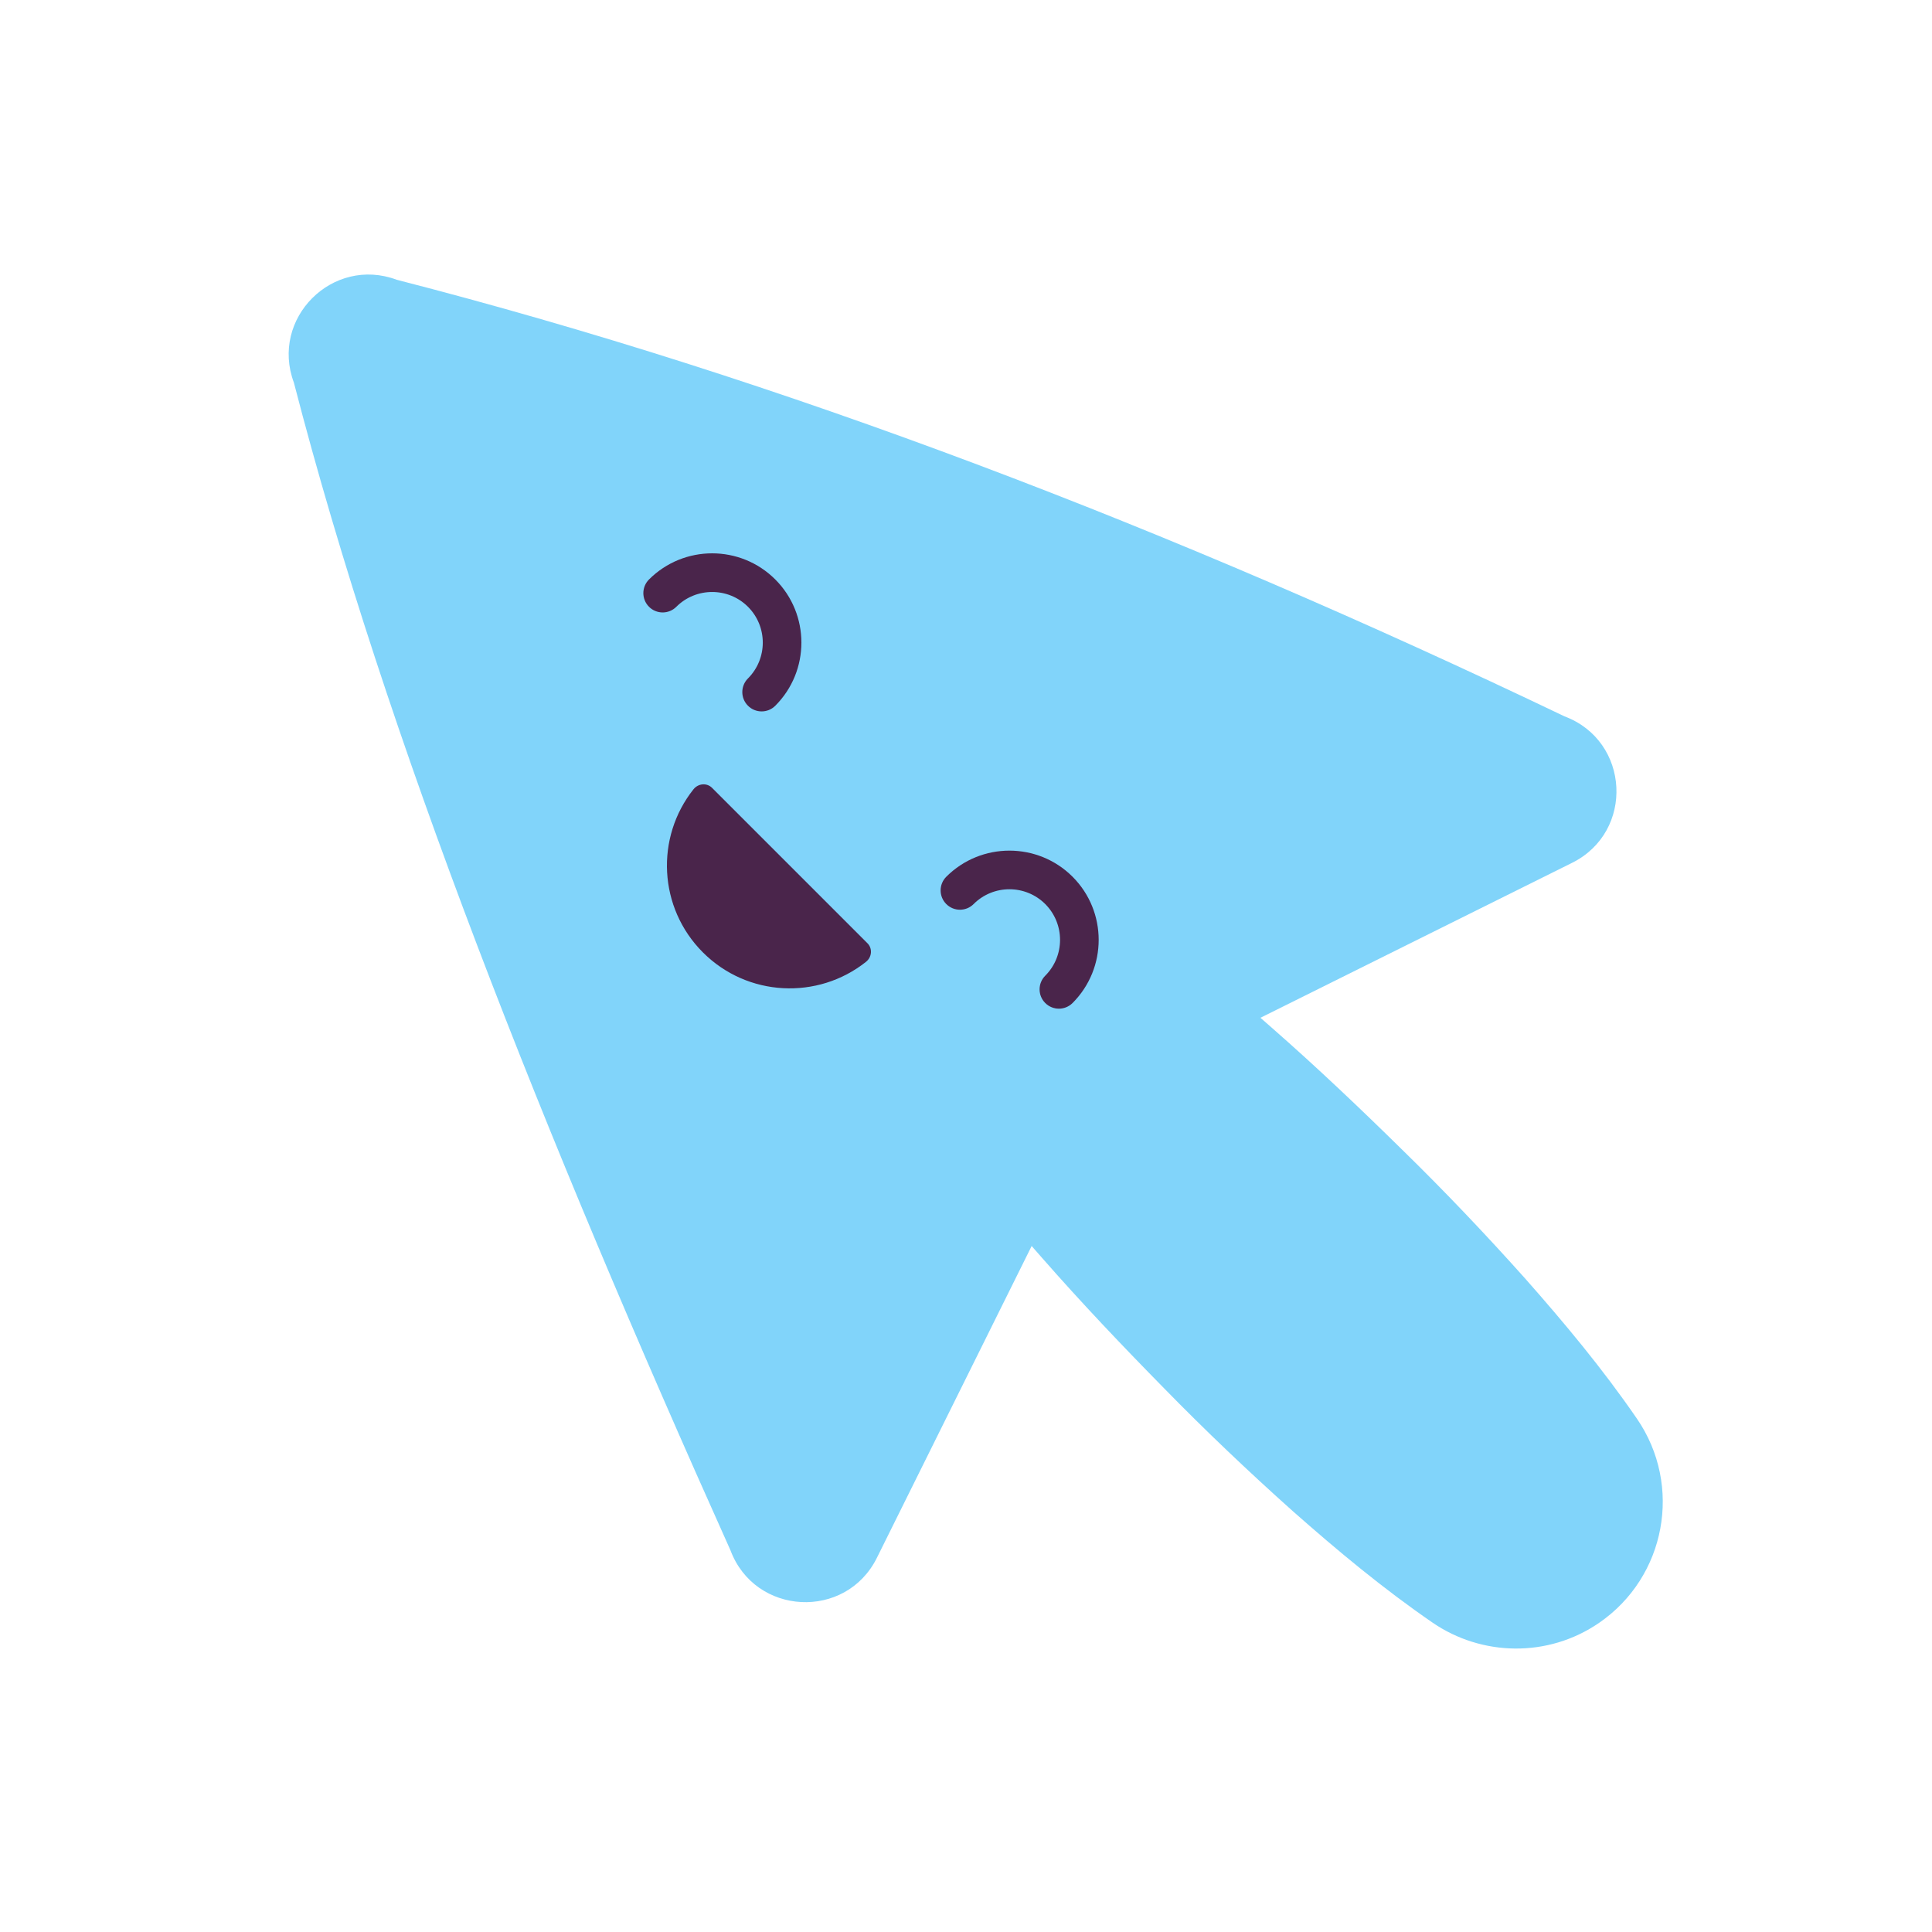 <?xml version="1.0" encoding="iso-8859-1"?>
<!-- Generator: Adobe Illustrator 27.2.0, SVG Export Plug-In . SVG Version: 6.00 Build 0)  -->
<svg version="1.1" id="Layer_1" xmlns="http://www.w3.org/2000/svg" xmlns:xlink="http://www.w3.org/1999/xlink" x="0px" y="0px"
	 viewBox="0 0 100 100" style="enable-background:new 0 0 100 100;" xml:space="preserve">
<style type="text/css">
	.st0{fill:#FEC933;}
	.st1{fill:#B55E67;}
	.st2{fill:#6B96D6;}
	.st3{fill:#ABD451;}
	.st4{fill:#FC7884;}
	.st5{fill:#FB7369;}
	.st6{fill:#C9DCF4;}
	.st7{fill:#4A254B;}
	.st8{fill:#FFA340;}
	.st9{fill:#FFFFFF;}
	.st10{fill:#FD86AE;}
	.st11{fill:#81D4FA;}
	.st12{fill:#FEC524;}
	.st13{fill:none;}
	.st14{fill:#FDBC01;}
	.st15{fill:#430C61;}
	.st16{fill:none;stroke:#B55E67;stroke-linecap:round;stroke-linejoin:round;stroke-miterlimit:10;}
</style>
<path class="st11" d="M84.728,73.432c-1.769-2.575-3.744-4.944-5.782-7.251c-2.051-2.294-4.167-4.521-6.365-6.668
	c-2.191-2.154-4.418-4.271-6.733-6.3c-0.202-0.178-0.405-0.356-0.608-0.533l16.132-8.021c3.241-1.611,2.997-6.313-0.393-7.58
	c-20.383-9.756-40.551-17.484-60.442-22.598c-3.324-1.243-6.567,2.001-5.325,5.325c4.771,18.445,12.968,38.999,22.595,60.433
	c1.268,3.391,5.972,3.634,7.582,0.391l8.009-16.137c0.182,0.208,0.364,0.417,0.547,0.624c2.029,2.315,4.146,4.542,6.3,6.733
	c2.146,2.198,4.374,4.315,6.668,6.365c2.307,2.038,4.676,4.012,7.251,5.782c2.516,1.72,5.945,1.829,8.607,0
	C86.227,81.621,87.104,76.891,84.728,73.432z"/>
<g>
	<g>
		<path class="st7" d="M36.382,49.296c2.307,2.307,5.947,2.47,8.442,0.488c0.305-0.242,0.349-0.687,0.074-0.963
			c-1.554-1.554-6.487-6.487-8.041-8.041c-0.275-0.275-0.72-0.231-0.963,0.074C33.912,43.349,34.075,46.988,36.382,49.296z"/>
	</g>
	<g>
		<path class="st7" d="M54.809,52.209c-0.256,0-0.512-0.098-0.707-0.293c-0.391-0.39-0.391-1.023,0-1.414
			c1.021-1.022,1.021-2.686,0-3.708c-1.022-1.021-2.686-1.022-3.708,0c-0.391,0.391-1.023,0.391-1.414,0s-0.391-1.023,0-1.414
			c1.801-1.801,4.733-1.803,6.536,0c1.802,1.802,1.802,4.733,0,6.536C55.32,52.111,55.064,52.209,54.809,52.209z"/>
	</g>
	<g>
		<path class="st7" d="M39.422,36.822c-0.256,0-0.512-0.098-0.707-0.293c-0.391-0.391-0.391-1.023,0-1.414
			c1.022-1.022,1.022-2.686,0-3.708c-1.021-1.021-2.687-1.021-3.708,0c-0.391,0.391-1.023,0.391-1.414,0s-0.391-1.023,0-1.414
			c1.804-1.804,4.734-1.802,6.536,0s1.802,4.734,0,6.536C39.934,36.725,39.678,36.822,39.422,36.822z"/>
	</g>
</g>
</svg>